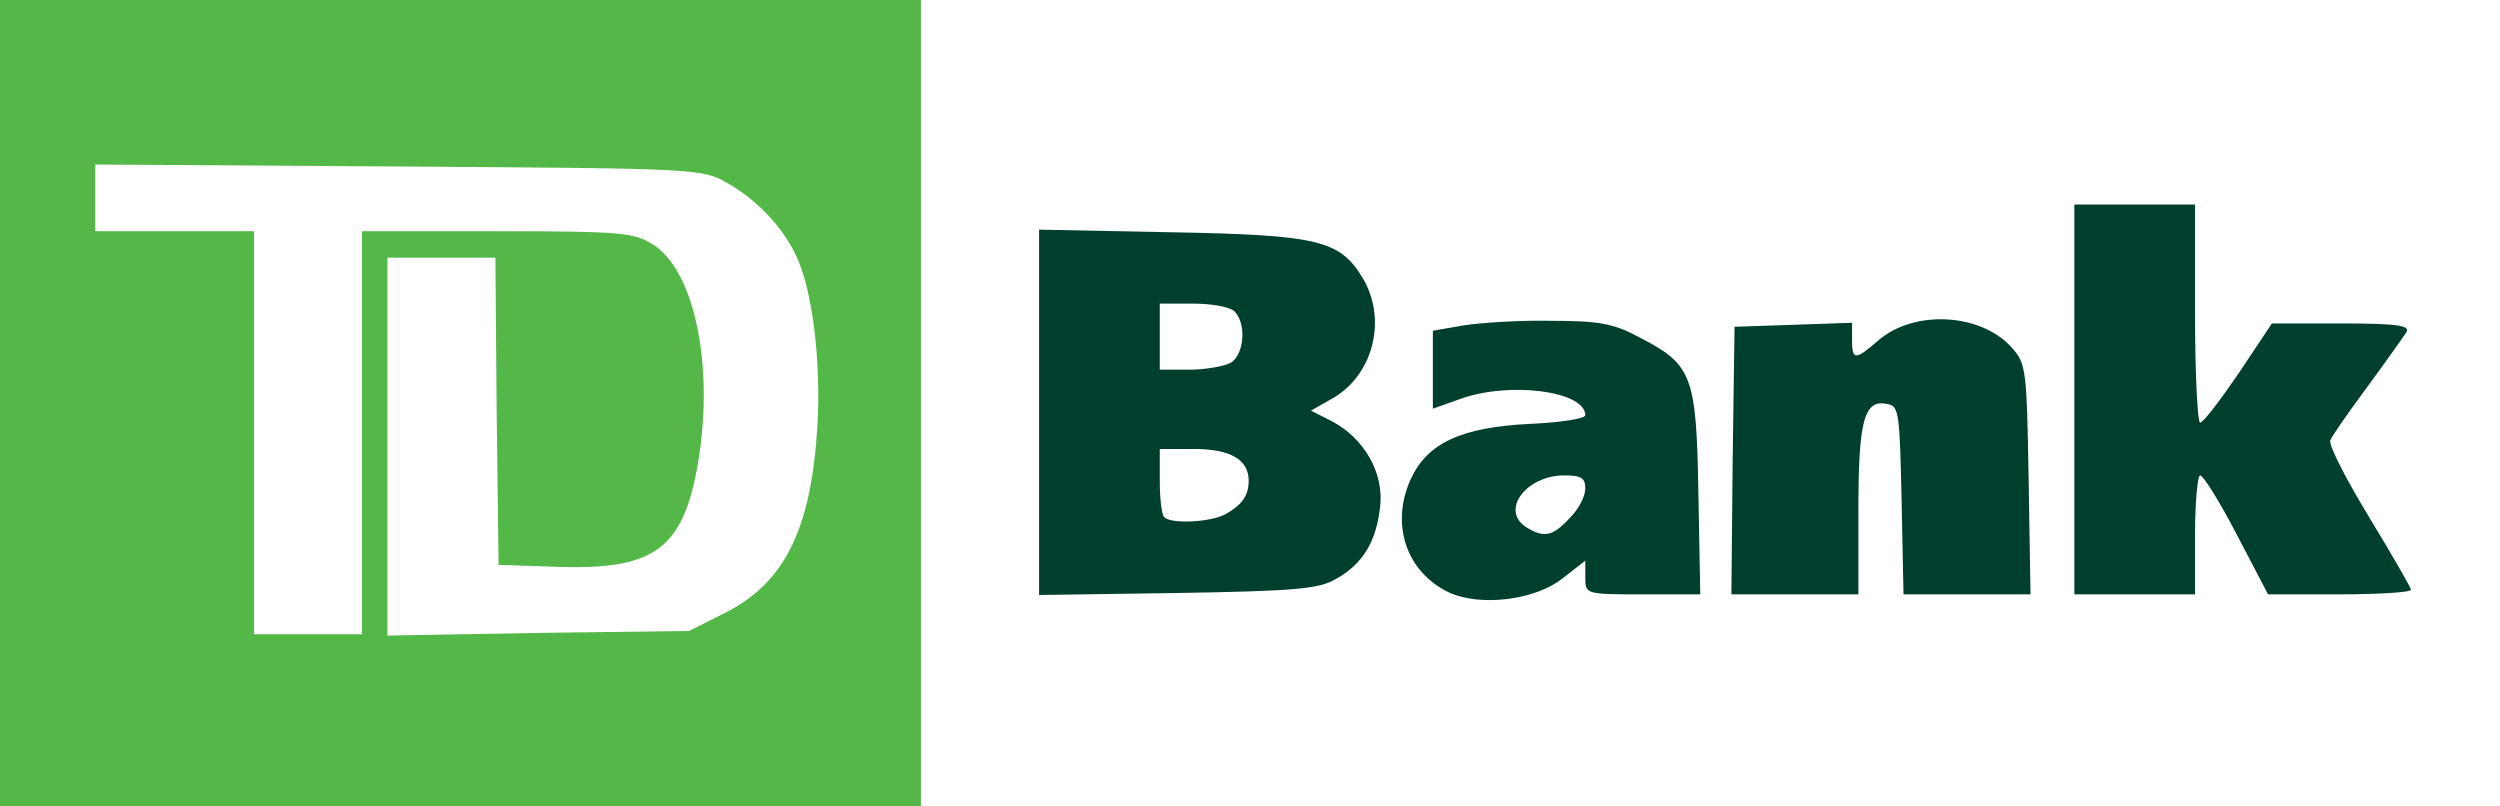 <svg width="124" height="40" viewBox="0 0 124 40" fill="none" xmlns="http://www.w3.org/2000/svg">
<rect width="124" height="40" fill="white"/>
<path d="M71.858 29.38C69.747 28.364 68.96 26.005 69.968 23.777C70.787 21.974 72.488 21.188 75.89 21.024C77.403 20.959 78.631 20.762 78.631 20.598C78.631 19.386 74.819 18.894 72.362 19.812L71.07 20.27V16.404L72.583 16.141C73.402 16.01 75.355 15.879 76.93 15.912C79.293 15.912 80.049 16.043 81.309 16.731C83.924 18.075 84.144 18.599 84.239 24.432L84.333 29.479H81.498C78.631 29.479 78.631 29.479 78.631 28.627V27.807L77.497 28.692C76.142 29.773 73.402 30.101 71.858 29.38ZM77.844 25.71C78.284 25.284 78.631 24.629 78.631 24.235C78.631 23.711 78.442 23.58 77.591 23.58C75.67 23.58 74.378 25.35 75.733 26.169C76.583 26.693 77.025 26.595 77.844 25.71ZM51.539 20.467V11.39L58.092 11.521C65.4 11.652 66.471 11.914 67.605 13.815C68.834 15.912 68.078 18.697 65.999 19.812L65.022 20.369L66.062 20.893C67.668 21.745 68.645 23.449 68.456 25.12C68.267 26.857 67.605 27.971 66.251 28.725C65.4 29.216 64.234 29.315 58.407 29.413L51.539 29.511V20.467ZM60.769 25.514C61.588 25.055 61.935 24.596 61.935 23.842C61.935 22.794 61.021 22.269 59.226 22.269H57.525V23.842C57.525 24.727 57.619 25.546 57.745 25.645C58.06 26.005 60.013 25.907 60.769 25.514ZM61.021 18.009C61.714 17.616 61.84 16.076 61.242 15.453C61.021 15.224 60.108 15.06 59.194 15.06H57.525V18.337H58.974C59.761 18.337 60.675 18.173 61.021 18.009ZM85.94 22.859L86.034 16.207L88.964 16.109L91.862 16.01V16.862C91.862 17.878 92.02 17.878 93.154 16.895C94.918 15.355 98.225 15.519 99.769 17.223C100.494 18.042 100.525 18.239 100.62 23.777L100.714 29.479H94.414L94.319 24.825C94.225 20.5 94.193 20.139 93.626 20.041C92.461 19.779 92.177 20.827 92.177 25.284V29.479H85.877L85.94 22.859ZM102.888 19.812V10.145H108.873V15.552C108.873 18.534 108.999 20.959 109.125 20.959C109.283 20.959 110.133 19.844 111.047 18.501L112.685 16.043H116.15C118.86 16.043 119.553 16.141 119.364 16.469C119.238 16.666 118.356 17.911 117.442 19.156C116.497 20.434 115.646 21.647 115.583 21.843C115.489 22.073 116.371 23.777 117.505 25.645C118.639 27.512 119.584 29.151 119.584 29.249C119.584 29.38 117.977 29.479 116.056 29.479H112.496L110.952 26.529C110.102 24.891 109.283 23.58 109.125 23.58C108.999 23.58 108.873 24.924 108.873 26.529V29.479H102.888V19.812Z" fill="#003F2D"/>
<path d="M0 19.989V0H45.678V39.979H0V19.989ZM17.956 21.464V11.469H24.666C30.809 11.469 31.439 11.535 32.384 12.125C34.369 13.37 35.346 17.761 34.716 22.349C34.023 27.166 32.636 28.28 27.659 28.116L24.729 28.018L24.635 20.416L24.572 12.78H19.216V31.524L26.714 31.393L34.18 31.295L36.007 30.377C38.937 28.87 40.228 26.248 40.544 21.136C40.733 17.925 40.291 14.32 39.472 12.649C38.779 11.207 37.519 9.896 36.07 9.077C34.842 8.356 34.495 8.356 19.784 8.258L4.725 8.16V11.469H12.601V31.459H17.956V21.464Z" fill="#54B848"/>
</svg>
